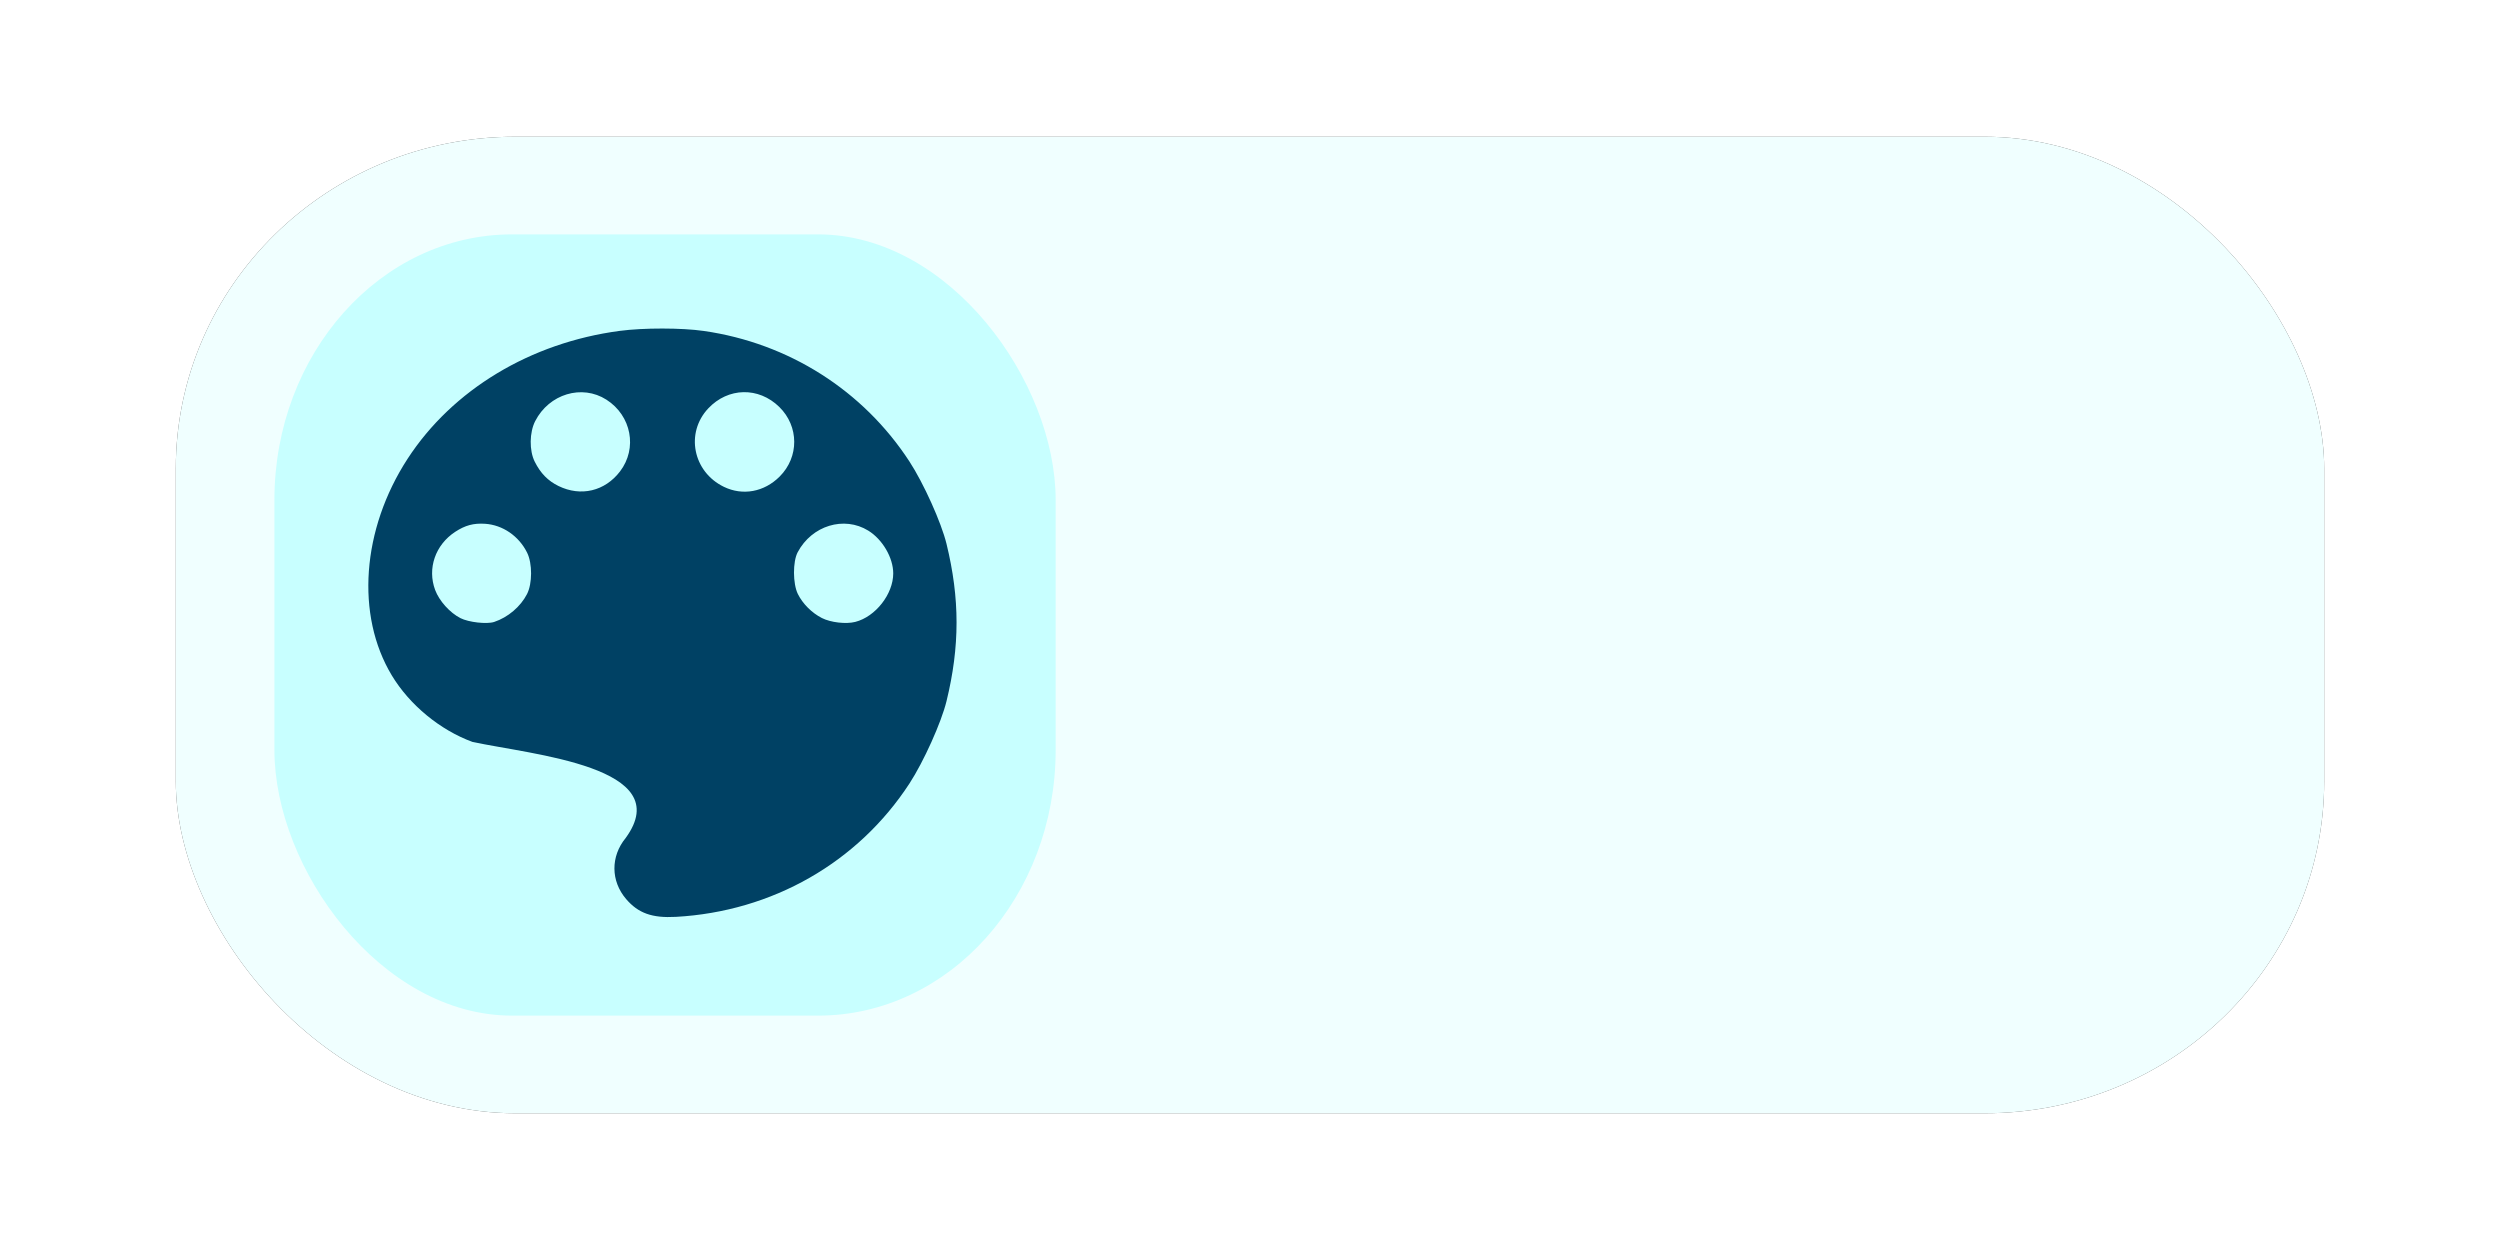 <?xml version="1.0" encoding="UTF-8" standalone="no"?>
<!-- Created with Inkscape (http://www.inkscape.org/) -->

<svg
   width="512"
   height="256"
   viewBox="0 0 1024 512"
   version="1.1"
   id="SVGRoot"
   sodipodi:docname="mode_light.svg"
   inkscape:version="1.2.1 (9c6d41e410, 2022-07-14)"
   inkscape:export-filename="mode_light.png"
   inkscape:export-xdpi="96"
   inkscape:export-ydpi="96"
   xml:space="preserve"
   xmlns:inkscape="http://www.inkscape.org/namespaces/inkscape"
   xmlns:sodipodi="http://sodipodi.sourceforge.net/DTD/sodipodi-0.dtd"
   xmlns="http://www.w3.org/2000/svg"
   xmlns:svg="http://www.w3.org/2000/svg"><sodipodi:namedview
     id="namedview14"
     pagecolor="#505050"
     bordercolor="#eeeeee"
     borderopacity="1"
     inkscape:pageshadow="0"
     inkscape:pageopacity="0"
     inkscape:pagecheckerboard="false"
     inkscape:document-units="px"
     showgrid="true"
     inkscape:zoom="2.02"
     inkscape:cx="234.65347"
     inkscape:cy="144.80198"
     inkscape:window-width="1920"
     inkscape:window-height="1008"
     inkscape:window-x="0"
     inkscape:window-y="48"
     inkscape:window-maximized="1"
     inkscape:current-layer="layer1"
     inkscape:showpageshadow="false"
     inkscape:deskcolor="#505050"><inkscape:grid
       type="xygrid"
       id="grid20"
       originx="-111.857"
       originy="-115.719" /></sodipodi:namedview><defs
     id="defs9"><inkscape:path-effect
       effect="skeletal"
       id="path-effect1021"
       is_visible="true"
       lpeversion="1"
       pattern="M 0,18.868 C 0,8.453 8.453,0 18.868,0 c 10.415,0 18.868,8.453 18.868,18.868 0,10.415 -8.453,18.868 -18.868,18.868 C 8.453,37.736 0,29.283 0,18.868 Z"
       copytype="single_stretched"
       prop_scale="1"
       scale_y_rel="false"
       spacing="0"
       normal_offset="0"
       tang_offset="0"
       prop_units="false"
       vertical_pattern="false"
       hide_knot="false"
       fuse_tolerance="0" /><inkscape:path-effect
       effect="skeletal"
       id="path-effect1017"
       is_visible="true"
       lpeversion="1"
       pattern="M 0,18.868 C 0,8.453 8.453,0 18.868,0 c 10.415,0 18.868,8.453 18.868,18.868 0,10.415 -8.453,18.868 -18.868,18.868 C 8.453,37.736 0,29.283 0,18.868 Z"
       copytype="single_stretched"
       prop_scale="1"
       scale_y_rel="false"
       spacing="0"
       normal_offset="0"
       tang_offset="0"
       prop_units="false"
       vertical_pattern="false"
       hide_knot="false"
       fuse_tolerance="0" /><inkscape:path-effect
       effect="skeletal"
       id="path-effect1013"
       is_visible="true"
       lpeversion="1"
       pattern="M 0,18.868 C 0,8.453 8.453,0 18.868,0 c 10.415,0 18.868,8.453 18.868,18.868 0,10.415 -8.453,18.868 -18.868,18.868 C 8.453,37.736 0,29.283 0,18.868 Z"
       copytype="single_stretched"
       prop_scale="1"
       scale_y_rel="false"
       spacing="0"
       normal_offset="0"
       tang_offset="0"
       prop_units="false"
       vertical_pattern="false"
       hide_knot="false"
       fuse_tolerance="0" /><inkscape:path-effect
       effect="skeletal"
       id="path-effect1009"
       is_visible="true"
       lpeversion="1"
       pattern="M 0,18.868 C 0,8.453 8.453,0 18.868,0 c 10.415,0 18.868,8.453 18.868,18.868 0,10.415 -8.453,18.868 -18.868,18.868 C 8.453,37.736 0,29.283 0,18.868 Z"
       copytype="single_stretched"
       prop_scale="1"
       scale_y_rel="false"
       spacing="0"
       normal_offset="0"
       tang_offset="0"
       prop_units="false"
       vertical_pattern="false"
       hide_knot="false"
       fuse_tolerance="0" /><inkscape:path-effect
       effect="skeletal"
       id="path-effect972"
       is_visible="true"
       lpeversion="1"
       pattern="M 0,18.868 C 0,8.453 8.453,0 18.868,0 c 10.415,0 18.868,8.453 18.868,18.868 0,10.415 -8.453,18.868 -18.868,18.868 C 8.453,37.736 0,29.283 0,18.868 Z"
       copytype="single_stretched"
       prop_scale="1"
       scale_y_rel="false"
       spacing="0"
       normal_offset="0"
       tang_offset="0"
       prop_units="false"
       vertical_pattern="false"
       hide_knot="false"
       fuse_tolerance="0" /><symbol
       id="cog"
       viewBox="0 0 10000 10000"><title
         id="title1635">cog</title><path
         d="M 1024,896 C 1024,755 909,640 768,640 627,640 512,755 512,896 c 0,141 115,256 256,256 141,0 256,-115 256,-256 z m 512,-109 v 222 c 0,15 -12,33 -28,36 l -185,28 c -11,32 -23,62 -39,91 34,49 70,93 107,138 6,7 10,16 10,25 0,9 -3,16 -9,23 -24,32 -159,179 -193,179 -9,0 -18,-4 -26,-9 l -138,-108 c -29,15 -60,28 -91,38 -7,61 -13,126 -29,186 -4,16 -18,28 -36,28 H 657 c -18,0 -34,-13 -36,-30 l -28,-184 c -31,-10 -61,-22 -90,-37 l -141,107 c -7,6 -16,9 -25,9 -9,0 -18,-4 -25,-11 -53,-48 -123,-110 -165,-168 -5,-7 -7,-15 -7,-23 0,-9 3,-16 8,-23 34,-46 71,-90 105,-137 -17,-32 -31,-65 -41,-99 L 29,1041 C 12,1038 0,1022 0,1005 V 783 c 0,-15 12,-33 27,-36 l 186,-28 c 10,-32 23,-62 39,-92 -34,-48 -70,-93 -107,-138 -6,-7 -10,-15 -10,-24 0,-9 4,-16 9,-23 24,-33 159,-179 193,-179 9,0 18,4 26,10 l 138,107 c 29,-15 60,-28 91,-38 7,-61 13,-126 29,-186 4,-16 18,-28 36,-28 h 222 c 18,0 34,13 36,30 l 28,184 c 31,10 61,22 90,37 l 142,-107 c 6,-6 15,-9 24,-9 9,0 18,4 25,10 53,49 123,111 165,170 5,6 7,14 7,22 0,9 -3,16 -8,23 -34,46 -71,90 -105,137 17,32 31,65 41,98 l 183,28 c 17,3 29,19 29,36 z"
         id="path1637" /></symbol><symbol
       id="icon-android-delete"><title
         id="title83731">android-delete</title><path
         d="M 8,25.339 C 8,26.803 9.2,28 10.667,28 h 10.667 c 1.467,0 2.667,-1.197 2.667,-2.661 V 10 h -16 V 25.339 Z M 26,6 H 21 L 19.326,4 H 12.674 L 11,6 H 6 v 2 h 20 z"
         id="path83733" /></symbol><filter
       inkscape:collect="always"
       style="color-interpolation-filters:sRGB"
       id="filter980"
       x="-0.035"
       y="-0.077"
       width="1.07"
       height="1.154"><feGaussianBlur
         inkscape:collect="always"
         stdDeviation="12.8"
         id="feGaussianBlur982" /></filter></defs><g
     inkscape:label="Capa 1"
     inkscape:groupmode="layer"
     id="layer1"><rect
       style="fill:#000000;fill-opacity:0.7;stroke-width:12.685;filter:url(#filter980)"
       id="rect193-3"
       width="880"
       height="400"
       x="72"
       y="56"
       rx="139.179"
       ry="136.016" /><rect
       style="fill:#f0ffff;fill-opacity:1;stroke-width:12.685"
       id="rect193"
       width="880"
       height="400"
       x="72"
       y="56"
       rx="139.179"
       ry="136.016" /><rect
       style="fill:#c8ffff;fill-opacity:1;stroke-width:6.842"
       id="rect193-6"
       width="320"
       height="320"
       x="112.4"
       y="96"
       rx="97.343"
       ry="108.813" /><path
       style="fill:#004164;fill-opacity:1;stroke-width:3.193"
       d="m 276.796,375.55 c 39.5,-2.188 74.586,-22.21 95.71,-54.619 5.811,-8.915 13.047,-24.984 15.178,-33.705 5.492,-22.477 5.492,-42.012 0,-64.489 -2.131,-8.72 -9.367,-24.789 -15.178,-33.705 -18.982,-29.121 -49.454,-48.468 -84.217,-53.469 -9.108,-1.31 -24.718,-1.324 -34.479,-0.029 -36.551,4.846 -68.488,24.111 -86.876,52.405 -18.766,28.876 -21.322,64.036 -6.449,88.716 7.28,12.081 19.759,22.371 33.023,27.231 24.442,5.285 84.092,10.153 62.761,39.366 -6.203,7.569 -6.125,17.624 0.193,25.005 4.955,5.789 10.643,7.829 20.334,7.292 z m 59.838,-122.411 c -4.114,-2.088 -7.863,-5.841 -9.836,-9.846 -2.079,-4.221 -2.113,-13.248 -0.064,-17.108 5.799,-10.923 19,-14.957 28.917,-8.837 5.844,3.606 10.216,11.105 10.216,17.521 0,8.465 -7.247,17.729 -15.536,19.857 -3.812,0.979 -10.07,0.254 -13.697,-1.587 z m -148.034,0.047 c -4.322,-2.19 -8.686,-7.039 -10.359,-11.509 -3.292,-8.8 0.048,-18.501 8.207,-23.839 4.094,-2.679 7.51,-3.6 12.22,-3.297 7.241,0.465 13.89,5.039 17.253,11.869 2.164,4.395 2.143,12.617 -0.044,16.897 -2.645,5.174 -7.819,9.57 -13.467,11.44 -2.993,0.991 -10.437,0.151 -13.811,-1.559 z m 107.885,-53.789 c -12.669,-6.153 -15.835,-22.082 -6.384,-32.119 8.131,-8.635 20.625,-8.89 29.095,-0.594 8.1,7.934 8.167,20.492 0.153,28.507 -6.346,6.346 -15.131,7.962 -22.863,4.207 z m -67.709,-0.321 c -4.34,-2.116 -7.38,-5.225 -9.756,-9.979 -2.268,-4.535 -2.179,-11.982 0.197,-16.616 5.707,-11.129 19.156,-15.176 29.166,-8.777 10.257,6.557 12.797,19.945 5.576,29.393 -6.195,8.106 -16.031,10.442 -25.183,5.979 z"
       id="path2635"
       sodipodi:nodetypes="sssssscssccssssscsssssssssssssssssssssssss" /></g></svg>
